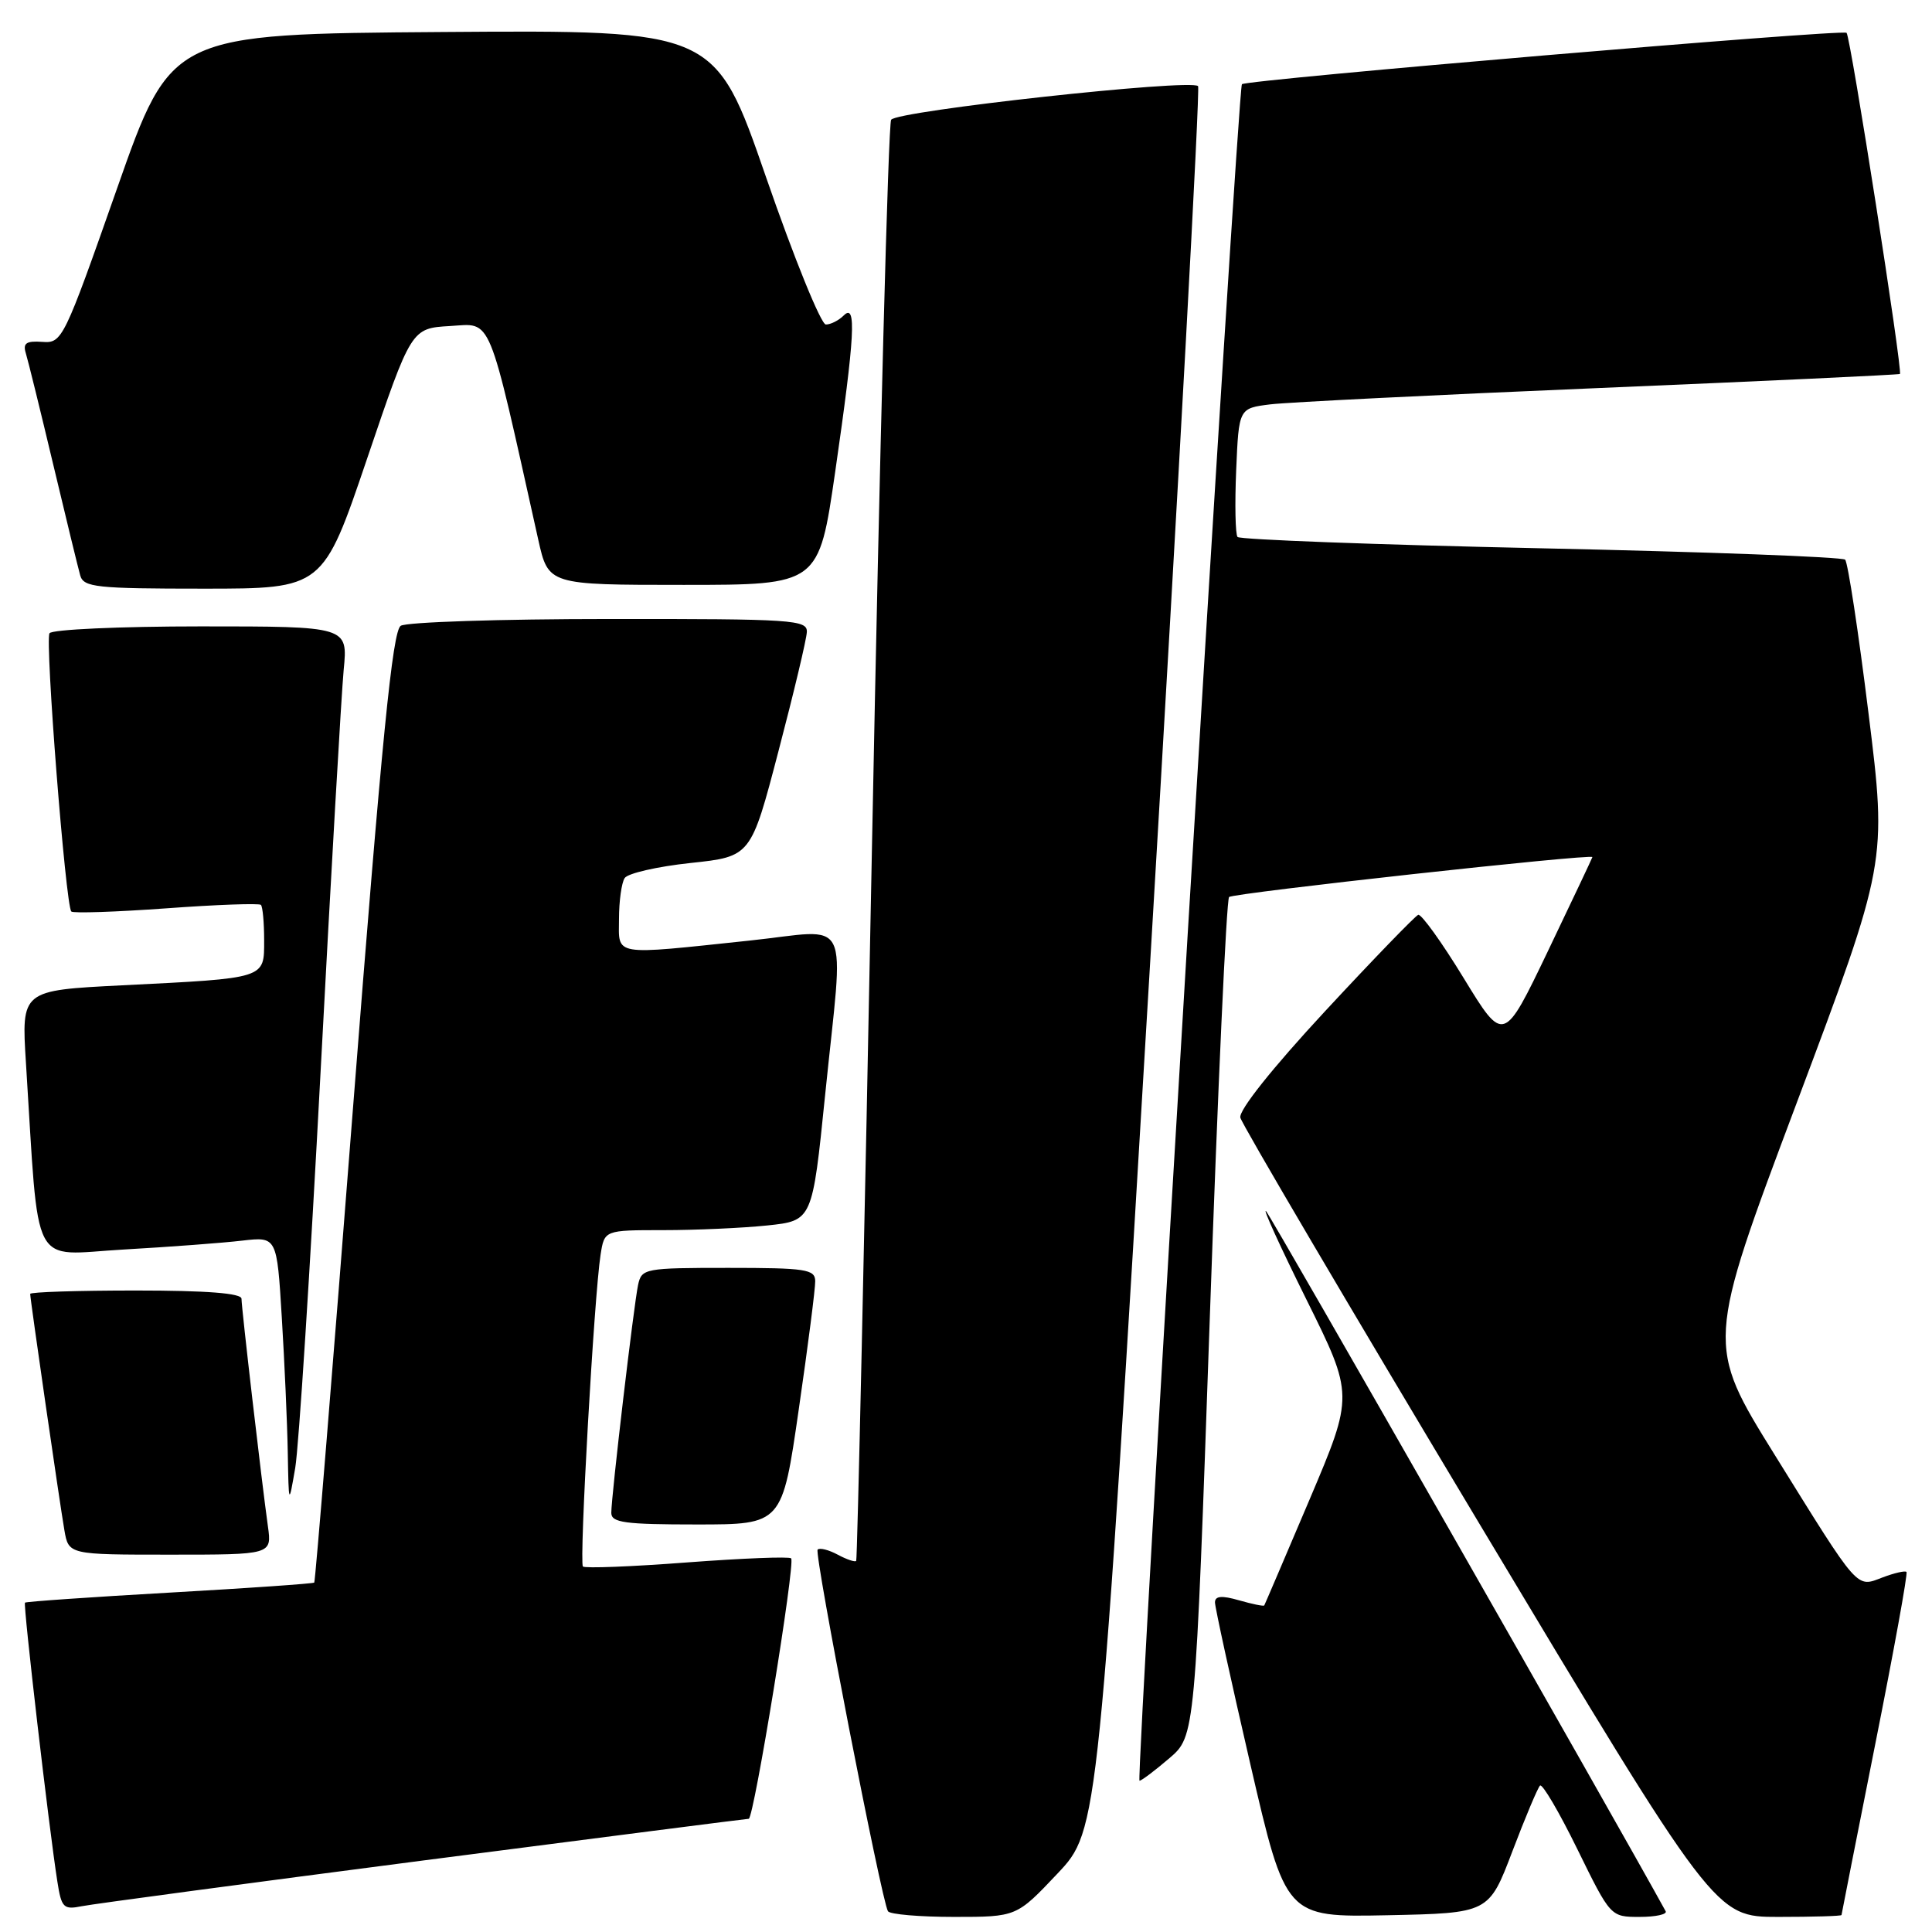 <?xml version="1.0" encoding="UTF-8" standalone="no"?>
<!DOCTYPE svg PUBLIC "-//W3C//DTD SVG 1.1//EN" "http://www.w3.org/Graphics/SVG/1.1/DTD/svg11.dtd" >
<svg xmlns="http://www.w3.org/2000/svg" xmlns:xlink="http://www.w3.org/1999/xlink" version="1.1" viewBox="0 0 256 256">
 <g >
 <path fill="currentColor"
d=" M 140.13 248.25 C 145.56 242.50 145.56 242.50 152.42 127.22 C 156.19 63.82 159.04 11.71 158.75 11.41 C 157.75 10.42 118.81 14.69 118.08 15.87 C 117.70 16.49 116.56 59.64 115.55 111.75 C 114.55 163.86 113.60 206.65 113.45 206.83 C 113.30 207.01 112.19 206.64 111.00 206.00 C 109.81 205.36 108.61 205.06 108.34 205.33 C 107.85 205.82 116.80 251.84 117.66 253.25 C 117.91 253.66 121.85 254.00 126.41 254.00 C 134.70 254.00 134.70 254.00 140.13 248.25 Z  M 200.39 245.33 C 202.10 240.83 203.75 236.91 204.06 236.60 C 204.36 236.30 206.59 240.09 209.01 245.03 C 213.41 254.00 213.41 254.00 217.26 254.00 C 219.38 254.00 220.93 253.66 220.71 253.25 C 214.04 241.10 168.44 161.20 167.77 160.50 C 167.24 159.95 169.64 165.20 173.10 172.18 C 179.39 184.86 179.39 184.86 173.53 198.68 C 170.30 206.28 167.60 212.60 167.52 212.73 C 167.43 212.86 165.93 212.55 164.18 212.05 C 161.89 211.39 161.00 211.47 160.99 212.32 C 160.99 212.97 163.10 222.62 165.68 233.78 C 170.37 254.05 170.37 254.05 183.82 253.78 C 197.28 253.50 197.28 253.50 200.39 245.33 Z  M 244.01 253.75 C 244.02 253.61 246.04 243.40 248.49 231.06 C 250.95 218.72 252.81 208.47 252.62 208.29 C 252.43 208.10 251.01 208.43 249.47 209.01 C 245.92 210.36 246.46 210.98 235.18 192.81 C 226.06 178.12 226.06 178.12 238.05 146.20 C 250.04 114.27 250.04 114.27 247.59 94.54 C 246.25 83.69 244.85 74.52 244.49 74.16 C 244.13 73.80 225.99 73.12 204.17 72.65 C 182.35 72.18 164.27 71.50 163.98 71.15 C 163.69 70.79 163.61 66.81 163.80 62.30 C 164.15 54.10 164.15 54.10 168.32 53.58 C 170.62 53.30 190.28 52.32 212.00 51.41 C 233.72 50.50 251.61 49.66 251.75 49.55 C 252.14 49.21 245.21 4.88 244.68 4.35 C 244.18 3.84 165.07 10.57 164.56 11.16 C 164.01 11.80 150.47 236.00 150.99 235.96 C 151.27 235.94 153.05 234.60 154.94 232.98 C 158.37 230.04 158.37 230.04 160.30 174.77 C 161.36 144.37 162.51 119.21 162.86 118.86 C 163.40 118.33 211.00 113.09 211.00 113.57 C 211.00 113.65 208.35 119.25 205.12 126.00 C 199.24 138.27 199.24 138.27 193.95 129.61 C 191.04 124.84 188.32 121.07 187.92 121.22 C 187.51 121.38 181.95 127.12 175.57 134.00 C 168.55 141.57 164.13 147.13 164.35 148.09 C 164.56 148.97 178.80 173.16 195.99 201.84 C 227.25 254.00 227.25 254.00 235.63 254.00 C 240.23 254.00 244.01 253.89 244.01 253.75 Z  M 56.10 246.52 C 79.53 243.49 98.93 241.00 99.21 241.00 C 99.89 241.00 105.42 207.08 104.83 206.49 C 104.57 206.23 98.36 206.48 91.03 207.03 C 83.71 207.59 77.50 207.83 77.24 207.57 C 76.73 207.06 78.73 171.66 79.58 166.25 C 80.09 163.00 80.09 163.00 87.90 163.00 C 92.19 163.00 98.39 162.72 101.67 162.38 C 107.64 161.75 107.64 161.75 109.33 145.13 C 111.82 120.60 113.10 123.19 99.25 124.64 C 80.98 126.57 82.00 126.74 82.02 121.75 C 82.02 119.41 82.36 116.98 82.77 116.35 C 83.17 115.72 87.10 114.82 91.50 114.35 C 99.50 113.50 99.50 113.50 103.16 99.50 C 105.18 91.80 106.87 84.71 106.91 83.75 C 106.99 82.13 105.12 82.00 80.75 82.02 C 66.31 82.02 53.87 82.43 53.10 82.92 C 52.01 83.61 50.60 97.83 46.79 146.62 C 44.10 181.17 41.78 209.56 41.64 209.70 C 41.49 209.84 32.87 210.44 22.47 211.03 C 12.07 211.62 3.45 212.22 3.31 212.36 C 3.05 212.62 6.50 242.35 7.60 249.31 C 8.14 252.80 8.42 253.07 10.85 252.58 C 12.31 252.29 32.67 249.56 56.10 246.52 Z  M 35.50 202.25 C 34.68 196.39 32.00 173.30 32.00 172.09 C 32.00 171.36 27.41 171.00 18.00 171.00 C 10.30 171.00 4.00 171.20 4.00 171.45 C 4.00 172.15 7.91 199.16 8.53 202.75 C 9.09 206.00 9.09 206.00 22.56 206.00 C 36.02 206.00 36.02 206.00 35.50 202.25 Z  M 105.84 186.75 C 107.06 178.36 108.04 170.71 108.02 169.75 C 108.00 168.19 106.78 168.00 96.52 168.00 C 85.42 168.00 85.02 168.08 84.55 170.25 C 83.98 172.92 81.00 198.24 81.00 200.46 C 81.00 201.76 82.79 202.00 92.32 202.00 C 103.64 202.00 103.64 202.00 105.84 186.75 Z  M 42.48 142.00 C 43.86 115.88 45.24 91.91 45.54 88.75 C 46.10 83.00 46.10 83.00 26.61 83.00 C 15.89 83.00 6.86 83.41 6.56 83.91 C 5.94 84.90 8.70 120.03 9.45 120.78 C 9.70 121.03 15.36 120.84 22.02 120.36 C 28.69 119.87 34.34 119.67 34.57 119.90 C 34.81 120.14 35.00 122.25 35.00 124.59 C 35.00 129.72 35.36 129.60 16.17 130.56 C 2.83 131.23 2.83 131.23 3.44 140.87 C 5.22 168.84 3.89 166.28 16.36 165.57 C 22.49 165.22 29.57 164.69 32.09 164.39 C 36.69 163.86 36.69 163.86 37.34 174.58 C 37.70 180.48 38.06 188.50 38.13 192.41 C 38.26 199.50 38.26 199.50 39.12 194.50 C 39.59 191.75 41.10 168.12 42.48 142.00 Z  M 48.65 60.75 C 54.50 43.50 54.50 43.50 59.64 43.20 C 65.27 42.87 64.56 41.15 71.32 71.50 C 72.66 77.50 72.66 77.50 90.58 77.50 C 108.50 77.50 108.50 77.50 110.67 62.50 C 113.27 44.52 113.52 40.08 111.80 41.80 C 111.14 42.46 110.07 43.00 109.43 43.00 C 108.79 43.00 105.22 34.22 101.51 23.49 C 94.76 3.98 94.76 3.98 58.73 4.24 C 22.70 4.50 22.70 4.50 15.50 25.00 C 8.45 45.06 8.24 45.50 5.60 45.30 C 3.48 45.15 3.01 45.47 3.42 46.80 C 3.71 47.74 5.34 54.35 7.04 61.50 C 8.74 68.65 10.36 75.29 10.63 76.25 C 11.08 77.82 12.75 78.00 26.97 78.00 C 42.80 78.00 42.80 78.00 48.65 60.75 Z "/>
</g>
</svg>
